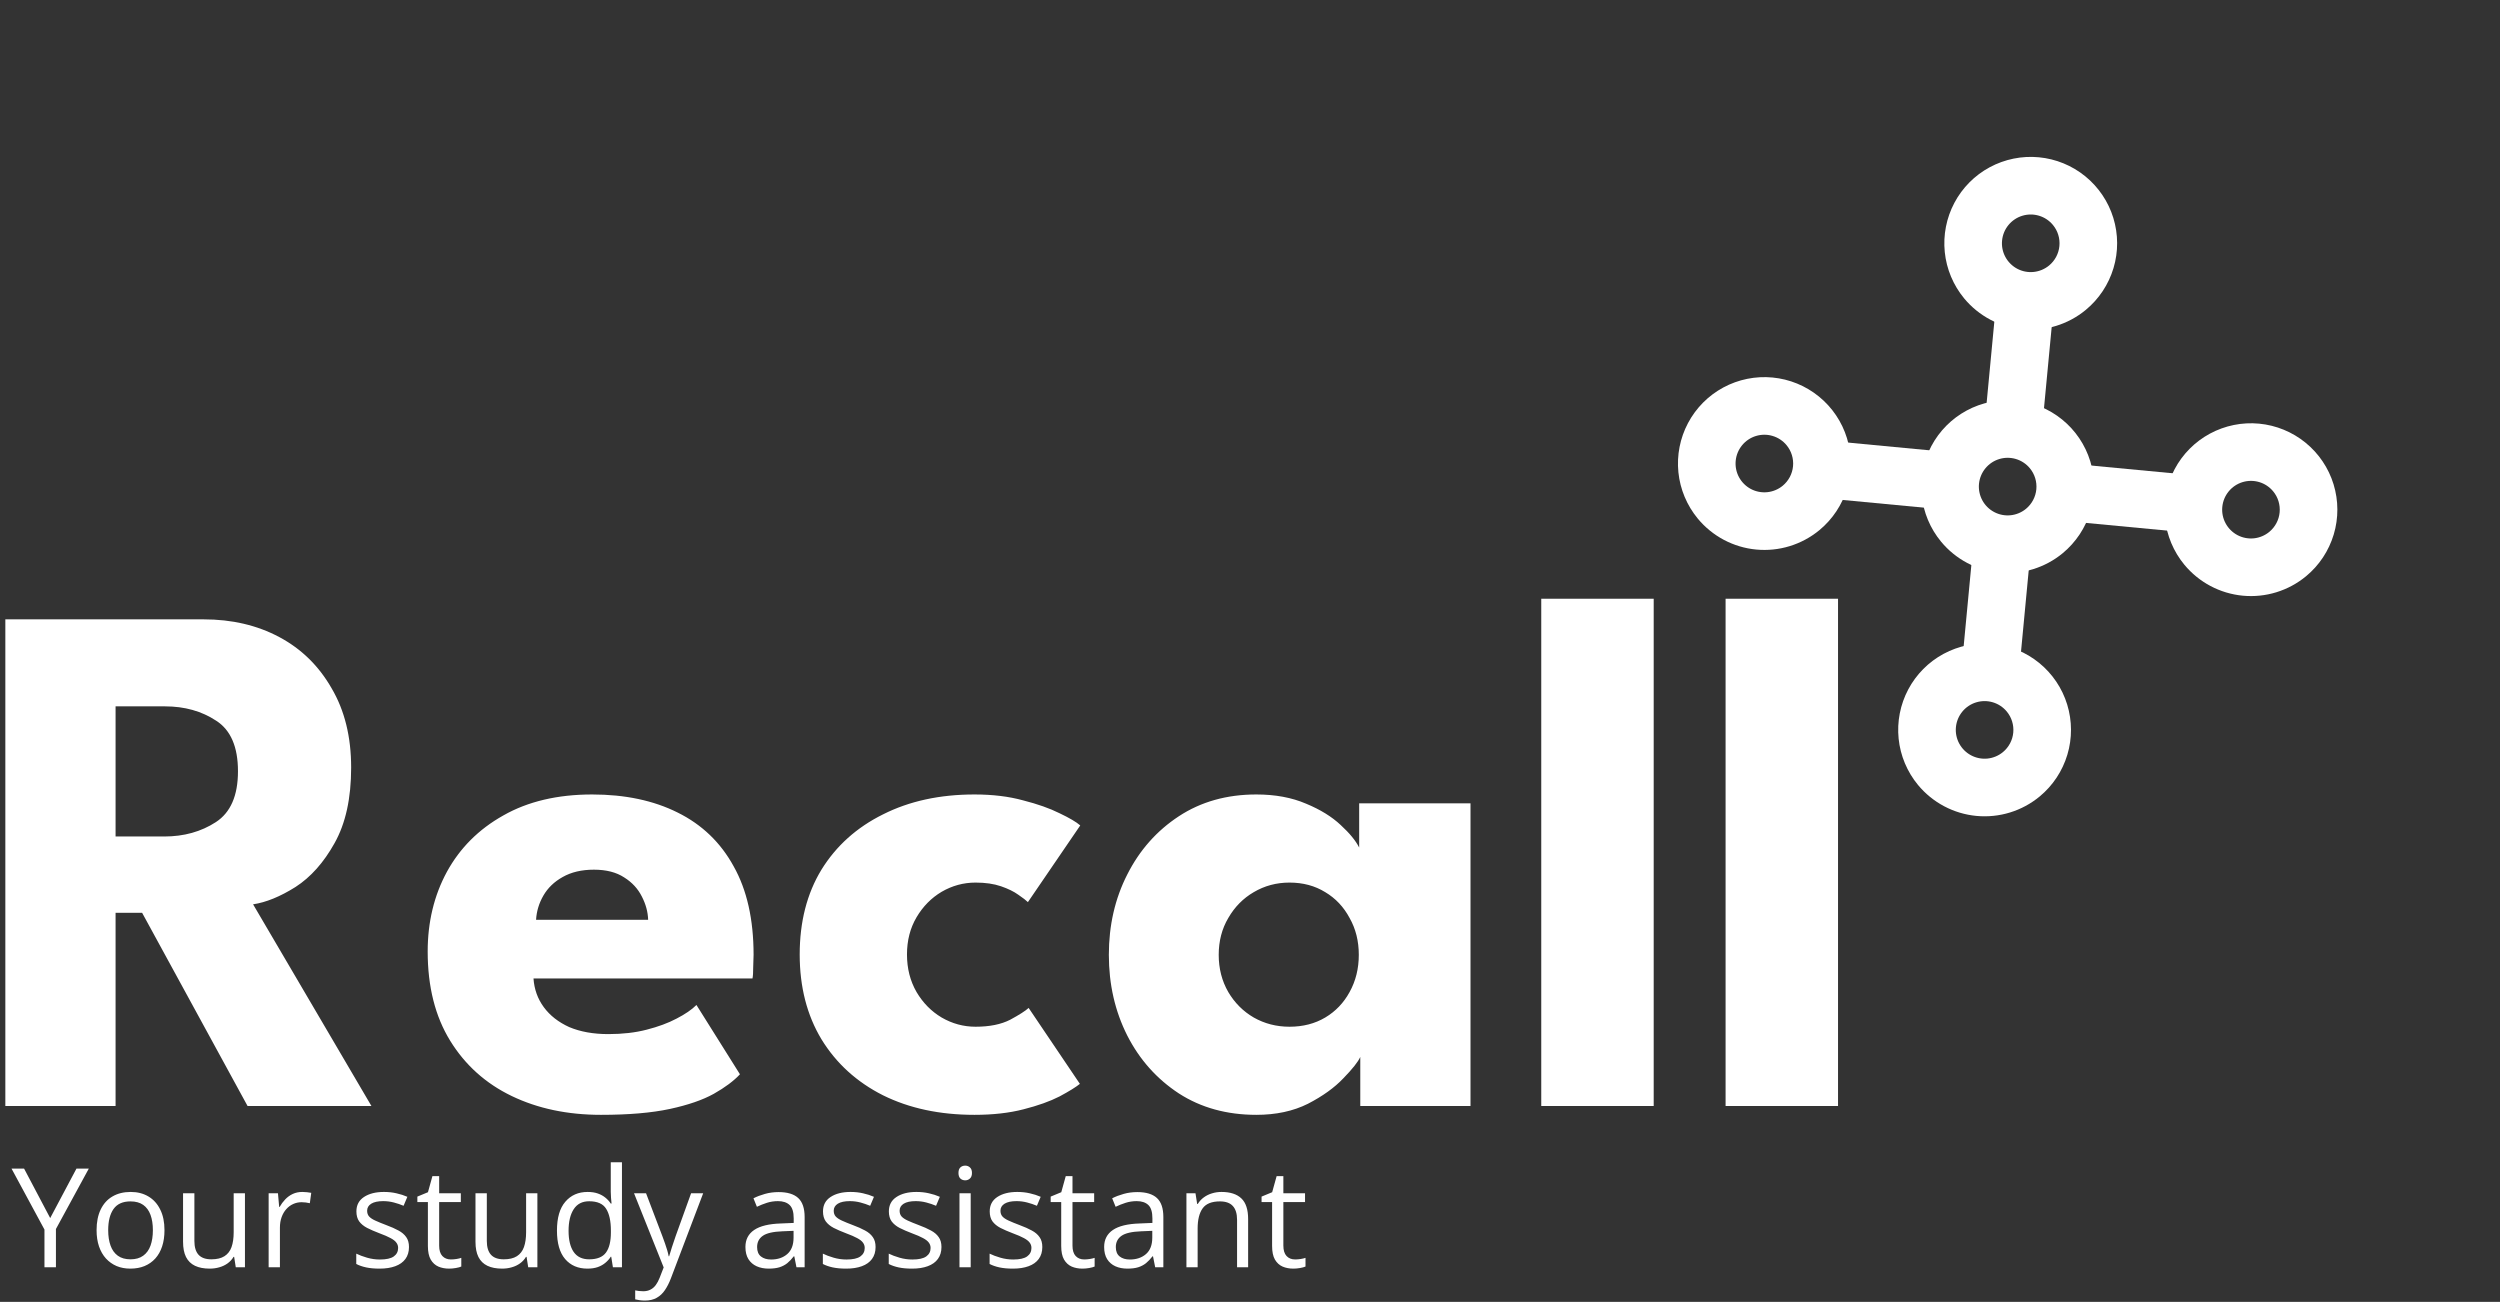 <svg width="217" height="113" viewBox="0 0 217 113" fill="none" xmlns="http://www.w3.org/2000/svg">
<rect x="0" y="0" width="217" height="113" fill="#333333" stroke="none"/>
<g clip-path="url(#clip0_0_1)">
<path d="M170.487 25.898C169.542 24.754 168.957 23.356 168.806 21.881C168.656 20.405 168.946 18.918 169.64 17.607C170.335 16.296 171.402 15.221 172.708 14.517C174.014 13.813 175.499 13.512 176.976 13.652C178.452 13.792 179.854 14.367 181.004 15.304C182.154 16.241 183.001 17.497 183.437 18.915C183.872 20.333 183.878 21.849 183.452 23.27C183.027 24.691 182.19 25.953 181.046 26.899C179.513 28.166 177.54 28.773 175.56 28.585C173.579 28.397 171.755 27.43 170.487 25.898ZM178.194 19.526C177.879 19.144 177.458 18.865 176.985 18.724C176.511 18.582 176.006 18.584 175.533 18.729C175.06 18.874 174.642 19.156 174.329 19.54C174.017 19.923 173.825 20.39 173.779 20.883C173.732 21.375 173.832 21.87 174.067 22.305C174.302 22.74 174.66 23.096 175.097 23.328C175.534 23.559 176.03 23.656 176.522 23.605C177.013 23.555 177.479 23.36 177.861 23.045C178.372 22.623 178.694 22.015 178.756 21.355C178.819 20.694 178.617 20.037 178.194 19.526Z" fill="white"/>
<path d="M168.485 47.016C167.54 45.873 166.955 44.475 166.804 42.999C166.653 41.523 166.943 40.036 167.638 38.725C168.332 37.415 169.4 36.339 170.705 35.635C172.011 34.931 173.496 34.63 174.973 34.77C176.45 34.91 177.852 35.485 179.002 36.422C180.152 37.359 180.998 38.616 181.434 40.034C181.87 41.452 181.875 42.967 181.45 44.388C181.024 45.809 180.187 47.072 179.044 48.017C177.511 49.285 175.537 49.891 173.557 49.703C171.577 49.516 169.752 48.549 168.485 47.016ZM176.192 40.644C175.877 40.263 175.456 39.984 174.982 39.842C174.508 39.7 174.003 39.702 173.531 39.847C173.058 39.992 172.639 40.275 172.327 40.658C172.014 41.041 171.823 41.509 171.776 42.001C171.729 42.493 171.83 42.988 172.064 43.423C172.299 43.859 172.658 44.215 173.095 44.446C173.531 44.678 174.027 44.774 174.519 44.724C175.011 44.674 175.477 44.479 175.858 44.164C176.369 43.741 176.691 43.133 176.754 42.473C176.816 41.813 176.614 41.155 176.192 40.644Z" fill="white"/>
<path d="M189.603 49.019C188.658 47.875 188.073 46.477 187.922 45.002C187.772 43.526 188.062 42.039 188.756 40.728C189.451 39.417 190.518 38.342 191.824 37.638C193.13 36.934 194.615 36.633 196.091 36.773C197.568 36.913 198.97 37.488 200.12 38.425C201.27 39.361 202.117 40.618 202.553 42.036C202.988 43.454 202.994 44.969 202.568 46.391C202.143 47.812 201.306 49.075 200.162 50.02C198.629 51.287 196.656 51.894 194.675 51.706C192.695 51.518 190.871 50.551 189.603 49.019ZM197.31 42.647C196.995 42.265 196.574 41.986 196.1 41.844C195.627 41.703 195.122 41.705 194.649 41.85C194.176 41.995 193.757 42.277 193.445 42.66C193.133 43.044 192.941 43.511 192.895 44.004C192.848 44.496 192.948 44.991 193.183 45.426C193.418 45.861 193.776 46.217 194.213 46.449C194.65 46.68 195.146 46.777 195.638 46.727C196.129 46.676 196.595 46.481 196.976 46.166C197.487 45.744 197.81 45.136 197.872 44.475C197.935 43.815 197.733 43.157 197.31 42.647Z" fill="white"/>
<path d="M166.482 68.134C165.537 66.991 164.952 65.593 164.801 64.118C164.651 62.642 164.941 61.155 165.635 59.844C166.33 58.533 167.397 57.458 168.703 56.754C170.009 56.05 171.494 55.749 172.97 55.889C174.447 56.029 175.849 56.604 176.999 57.541C178.149 58.477 178.996 59.734 179.432 61.152C179.867 62.57 179.873 64.085 179.447 65.507C179.022 66.927 178.185 68.191 177.041 69.136C175.508 70.403 173.535 71.01 171.554 70.822C169.574 70.634 167.75 69.667 166.482 68.134ZM174.189 61.762C173.874 61.381 173.453 61.102 172.979 60.96C172.506 60.819 172.001 60.821 171.528 60.966C171.055 61.111 170.636 61.393 170.324 61.776C170.012 62.16 169.82 62.627 169.774 63.119C169.727 63.612 169.827 64.107 170.062 64.542C170.297 64.977 170.655 65.333 171.092 65.564C171.529 65.796 172.025 65.893 172.517 65.843C173.008 65.792 173.474 65.597 173.855 65.282C174.366 64.86 174.689 64.251 174.751 63.591C174.814 62.931 174.612 62.273 174.189 61.762Z" fill="white"/>
<path d="M147.366 45.013C146.421 43.87 145.836 42.472 145.685 40.997C145.535 39.521 145.825 38.034 146.519 36.723C147.214 35.412 148.281 34.337 149.587 33.633C150.893 32.929 152.378 32.628 153.855 32.768C155.331 32.908 156.733 33.483 157.883 34.42C159.033 35.356 159.88 36.613 160.316 38.031C160.751 39.449 160.757 40.964 160.331 42.386C159.906 43.806 159.069 45.069 157.926 46.015C156.392 47.282 154.419 47.889 152.439 47.701C150.458 47.513 148.634 46.546 147.366 45.013ZM155.073 38.641C154.758 38.26 154.337 37.981 153.864 37.84C153.39 37.698 152.885 37.7 152.412 37.845C151.939 37.99 151.521 38.272 151.208 38.656C150.896 39.039 150.704 39.506 150.658 39.998C150.611 40.491 150.711 40.986 150.946 41.421C151.181 41.856 151.539 42.212 151.976 42.444C152.413 42.675 152.909 42.772 153.401 42.721C153.892 42.671 154.358 42.476 154.74 42.161C155.251 41.739 155.573 41.13 155.635 40.47C155.698 39.81 155.496 39.152 155.073 38.641Z" fill="white"/>
<path d="M178.321 25.912L173.343 25.44L172.203 37.461L177.181 37.933L178.321 25.912Z" fill="white"/>
<path d="M191.089 41.317L179.068 40.178L178.596 45.155L190.617 46.295L191.089 41.317Z" fill="white"/>
<path d="M169.961 39.323L157.939 38.183L157.467 43.161L169.489 44.301L169.961 39.323Z" fill="white"/>
<path d="M176.326 47.04L171.349 46.568L170.209 58.589L175.187 59.061L176.326 47.04Z" fill="white"/>
</g>
<path d="M0.464 53.76H17.68C20.133 53.76 22.32 54.272 24.24 55.296C26.16 56.32 27.675 57.803 28.784 59.744C29.915 61.664 30.48 63.957 30.48 66.624C30.48 69.291 30 71.477 29.04 73.184C28.101 74.869 26.971 76.139 25.648 76.992C24.325 77.824 23.099 78.325 21.968 78.496L32.24 96H21.488L12.336 79.232H10.032V96H0.464V53.76ZM10.032 72.608H14.256C15.963 72.608 17.456 72.192 18.736 71.36C20.016 70.528 20.656 69.056 20.656 66.944C20.656 64.832 20.027 63.371 18.768 62.56C17.509 61.728 16.027 61.312 14.32 61.312H10.032V72.608ZM46.307 84.928C46.371 85.867 46.67 86.699 47.203 87.424C47.736 88.149 48.472 88.725 49.411 89.152C50.371 89.557 51.502 89.76 52.803 89.76C54.04 89.76 55.15 89.632 56.131 89.376C57.134 89.12 57.998 88.8 58.723 88.416C59.47 88.032 60.046 87.637 60.451 87.232L64.227 93.248C63.694 93.824 62.936 94.389 61.955 94.944C60.995 95.477 59.726 95.915 58.147 96.256C56.568 96.597 54.574 96.768 52.163 96.768C49.262 96.768 46.68 96.224 44.419 95.136C42.158 94.048 40.376 92.448 39.075 90.336C37.774 88.224 37.123 85.643 37.123 82.592C37.123 80.032 37.678 77.728 38.787 75.68C39.918 73.611 41.55 71.979 43.683 70.784C45.816 69.568 48.387 68.96 51.395 68.96C54.254 68.96 56.728 69.483 58.819 70.528C60.931 71.573 62.552 73.131 63.683 75.2C64.835 77.248 65.411 79.808 65.411 82.88C65.411 83.051 65.4 83.392 65.379 83.904C65.379 84.416 65.358 84.757 65.315 84.928H46.307ZM56.259 79.84C56.238 79.157 56.056 78.485 55.715 77.824C55.374 77.141 54.862 76.587 54.179 76.16C53.496 75.712 52.622 75.488 51.555 75.488C50.488 75.488 49.582 75.701 48.835 76.128C48.11 76.533 47.555 77.067 47.171 77.728C46.787 78.389 46.574 79.093 46.531 79.84H56.259ZM84.678 89.12C85.894 89.12 86.897 88.917 87.686 88.512C88.475 88.085 89.009 87.744 89.286 87.488L93.734 94.08C93.393 94.357 92.806 94.72 91.974 95.168C91.142 95.595 90.097 95.968 88.838 96.288C87.601 96.608 86.182 96.768 84.582 96.768C81.574 96.768 78.929 96.203 76.646 95.072C74.363 93.92 72.582 92.299 71.302 90.208C70.043 88.117 69.414 85.664 69.414 82.848C69.414 80.011 70.043 77.557 71.302 75.488C72.582 73.419 74.363 71.819 76.646 70.688C78.929 69.536 81.574 68.96 84.582 68.96C86.161 68.96 87.569 69.131 88.806 69.472C90.065 69.792 91.121 70.165 91.974 70.592C92.827 70.997 93.425 71.349 93.766 71.648L89.222 78.304C89.073 78.155 88.795 77.941 88.39 77.664C88.006 77.387 87.505 77.141 86.886 76.928C86.267 76.715 85.531 76.608 84.678 76.608C83.633 76.608 82.651 76.875 81.734 77.408C80.838 77.941 80.113 78.677 79.558 79.616C79.003 80.555 78.726 81.632 78.726 82.848C78.726 84.064 79.003 85.152 79.558 86.112C80.113 87.051 80.838 87.787 81.734 88.32C82.651 88.853 83.633 89.12 84.678 89.12ZM118.072 96V91.744C117.88 92.171 117.389 92.789 116.6 93.6C115.832 94.411 114.808 95.147 113.528 95.808C112.248 96.448 110.755 96.768 109.048 96.768C106.488 96.768 104.248 96.149 102.328 94.912C100.408 93.653 98.915 91.979 97.848 89.888C96.781 87.776 96.248 85.44 96.248 82.88C96.248 80.32 96.781 77.995 97.848 75.904C98.915 73.792 100.408 72.107 102.328 70.848C104.248 69.589 106.488 68.96 109.048 68.96C110.691 68.96 112.131 69.227 113.368 69.76C114.605 70.272 115.608 70.891 116.376 71.616C117.144 72.32 117.677 72.971 117.976 73.568V69.728H127.64V96H118.072ZM105.784 82.88C105.784 84.075 106.061 85.152 106.616 86.112C107.171 87.051 107.907 87.787 108.824 88.32C109.763 88.853 110.797 89.12 111.928 89.12C113.101 89.12 114.136 88.853 115.032 88.32C115.928 87.787 116.632 87.051 117.144 86.112C117.677 85.152 117.944 84.075 117.944 82.88C117.944 81.685 117.677 80.619 117.144 79.68C116.632 78.72 115.928 77.973 115.032 77.44C114.136 76.885 113.101 76.608 111.928 76.608C110.797 76.608 109.763 76.885 108.824 77.44C107.907 77.973 107.171 78.72 106.616 79.68C106.061 80.619 105.784 81.685 105.784 82.88ZM143.541 96H133.781V51.968H143.541V96ZM159.541 96H149.781V51.968H159.541V96Z" fill="white"/>
<path d="M4.357 105.729L6.637 101.434H7.709L4.855 106.678V110H3.859V106.725L1 101.434H2.09L4.357 105.729ZM14.277 106.777C14.277 107.305 14.209 107.775 14.072 108.189C13.935 108.604 13.738 108.953 13.48 109.238C13.223 109.523 12.91 109.742 12.543 109.895C12.18 110.043 11.768 110.117 11.307 110.117C10.877 110.117 10.482 110.043 10.123 109.895C9.768 109.742 9.459 109.523 9.197 109.238C8.939 108.953 8.738 108.604 8.594 108.189C8.453 107.775 8.383 107.305 8.383 106.777C8.383 106.074 8.502 105.477 8.74 104.984C8.979 104.488 9.318 104.111 9.76 103.854C10.205 103.592 10.734 103.461 11.348 103.461C11.934 103.461 12.445 103.592 12.883 103.854C13.324 104.115 13.666 104.494 13.908 104.99C14.154 105.482 14.277 106.078 14.277 106.777ZM9.391 106.777C9.391 107.293 9.459 107.74 9.596 108.119C9.732 108.498 9.943 108.791 10.229 108.998C10.514 109.205 10.881 109.309 11.33 109.309C11.775 109.309 12.141 109.205 12.426 108.998C12.715 108.791 12.928 108.498 13.065 108.119C13.201 107.74 13.27 107.293 13.27 106.777C13.27 106.266 13.201 105.824 13.065 105.453C12.928 105.078 12.717 104.789 12.432 104.586C12.146 104.383 11.777 104.281 11.324 104.281C10.656 104.281 10.166 104.502 9.854 104.943C9.545 105.385 9.391 105.996 9.391 106.777ZM21.262 103.578V110H20.465L20.324 109.098H20.271C20.139 109.32 19.967 109.508 19.756 109.66C19.545 109.812 19.307 109.926 19.041 110C18.779 110.078 18.5 110.117 18.203 110.117C17.695 110.117 17.27 110.035 16.926 109.871C16.582 109.707 16.322 109.453 16.146 109.109C15.975 108.766 15.889 108.324 15.889 107.785V103.578H16.873V107.715C16.873 108.25 16.994 108.65 17.236 108.916C17.479 109.178 17.848 109.309 18.344 109.309C18.82 109.309 19.199 109.219 19.48 109.039C19.766 108.859 19.971 108.596 20.096 108.248C20.221 107.896 20.283 107.467 20.283 106.959V103.578H21.262ZM26.236 103.461C26.365 103.461 26.5 103.469 26.641 103.484C26.781 103.496 26.906 103.514 27.016 103.537L26.893 104.439C26.787 104.412 26.67 104.391 26.541 104.375C26.412 104.359 26.291 104.352 26.178 104.352C25.92 104.352 25.676 104.404 25.445 104.51C25.219 104.611 25.02 104.76 24.848 104.955C24.676 105.146 24.541 105.379 24.443 105.652C24.346 105.922 24.297 106.223 24.297 106.555V110H23.318V103.578H24.127L24.232 104.762H24.273C24.406 104.523 24.566 104.307 24.754 104.111C24.941 103.912 25.158 103.754 25.404 103.637C25.654 103.52 25.932 103.461 26.236 103.461ZM35.5 108.242C35.5 108.652 35.397 108.998 35.19 109.279C34.986 109.557 34.693 109.766 34.31 109.906C33.932 110.047 33.478 110.117 32.951 110.117C32.502 110.117 32.113 110.082 31.785 110.012C31.457 109.941 31.17 109.842 30.924 109.713V108.816C31.186 108.945 31.498 109.062 31.861 109.168C32.225 109.273 32.596 109.326 32.975 109.326C33.529 109.326 33.932 109.236 34.182 109.057C34.432 108.877 34.557 108.633 34.557 108.324C34.557 108.148 34.506 107.994 34.404 107.861C34.307 107.725 34.141 107.594 33.906 107.469C33.672 107.34 33.348 107.199 32.934 107.047C32.523 106.891 32.168 106.736 31.867 106.584C31.57 106.428 31.34 106.238 31.176 106.016C31.016 105.793 30.936 105.504 30.936 105.148C30.936 104.605 31.154 104.189 31.592 103.9C32.033 103.607 32.611 103.461 33.326 103.461C33.713 103.461 34.074 103.5 34.41 103.578C34.75 103.652 35.066 103.754 35.359 103.883L35.031 104.662C34.766 104.549 34.482 104.453 34.182 104.375C33.881 104.297 33.574 104.258 33.262 104.258C32.812 104.258 32.467 104.332 32.225 104.48C31.986 104.629 31.867 104.832 31.867 105.09C31.867 105.289 31.922 105.453 32.031 105.582C32.145 105.711 32.324 105.832 32.57 105.945C32.816 106.059 33.141 106.191 33.543 106.344C33.945 106.492 34.293 106.646 34.586 106.807C34.879 106.963 35.103 107.154 35.26 107.381C35.42 107.604 35.5 107.891 35.5 108.242ZM39.139 109.32C39.299 109.32 39.463 109.307 39.631 109.279C39.799 109.252 39.935 109.219 40.041 109.18V109.936C39.928 109.986 39.77 110.029 39.566 110.064C39.367 110.1 39.172 110.117 38.98 110.117C38.641 110.117 38.332 110.059 38.055 109.941C37.777 109.82 37.555 109.617 37.387 109.332C37.223 109.047 37.141 108.652 37.141 108.148V104.34H36.227V103.865L37.147 103.484L37.533 102.09H38.119V103.578H40V104.34H38.119V108.119C38.119 108.521 38.211 108.822 38.395 109.021C38.582 109.221 38.83 109.32 39.139 109.32ZM46.645 103.578V110H45.848L45.707 109.098H45.654C45.522 109.32 45.35 109.508 45.139 109.66C44.928 109.812 44.69 109.926 44.424 110C44.162 110.078 43.883 110.117 43.586 110.117C43.078 110.117 42.652 110.035 42.309 109.871C41.965 109.707 41.705 109.453 41.529 109.109C41.357 108.766 41.272 108.324 41.272 107.785V103.578H42.256V107.715C42.256 108.25 42.377 108.65 42.619 108.916C42.861 109.178 43.23 109.309 43.727 109.309C44.203 109.309 44.582 109.219 44.863 109.039C45.148 108.859 45.353 108.596 45.478 108.248C45.603 107.896 45.666 107.467 45.666 106.959V103.578H46.645ZM50.986 110.117C50.174 110.117 49.529 109.84 49.053 109.285C48.58 108.73 48.344 107.906 48.344 106.812C48.344 105.707 48.586 104.873 49.07 104.311C49.555 103.744 50.199 103.461 51.004 103.461C51.344 103.461 51.641 103.506 51.895 103.596C52.148 103.686 52.367 103.807 52.551 103.959C52.734 104.107 52.889 104.277 53.014 104.469H53.084C53.068 104.348 53.053 104.182 53.037 103.971C53.022 103.76 53.014 103.588 53.014 103.455V100.883H53.986V110H53.201L53.055 109.086H53.014C52.893 109.277 52.738 109.451 52.551 109.607C52.367 109.764 52.147 109.889 51.889 109.982C51.635 110.072 51.334 110.117 50.986 110.117ZM51.139 109.309C51.826 109.309 52.312 109.113 52.598 108.723C52.883 108.332 53.025 107.752 53.025 106.982V106.807C53.025 105.99 52.889 105.363 52.615 104.926C52.346 104.488 51.853 104.27 51.139 104.27C50.541 104.27 50.094 104.5 49.797 104.961C49.5 105.418 49.352 106.043 49.352 106.836C49.352 107.625 49.498 108.234 49.791 108.664C50.088 109.094 50.537 109.309 51.139 109.309ZM55.035 103.578H56.078L57.496 107.305C57.578 107.523 57.654 107.734 57.725 107.938C57.795 108.137 57.857 108.328 57.912 108.512C57.967 108.695 58.01 108.873 58.041 109.045H58.082C58.137 108.85 58.215 108.594 58.316 108.277C58.418 107.957 58.527 107.631 58.645 107.299L59.986 103.578H61.035L58.24 110.943C58.092 111.338 57.918 111.682 57.719 111.975C57.523 112.268 57.285 112.492 57.004 112.648C56.723 112.809 56.383 112.889 55.984 112.889C55.801 112.889 55.639 112.877 55.498 112.854C55.357 112.834 55.236 112.811 55.135 112.783V112.004C55.221 112.023 55.324 112.041 55.445 112.057C55.57 112.072 55.699 112.08 55.832 112.08C56.074 112.08 56.283 112.033 56.459 111.939C56.639 111.85 56.793 111.717 56.922 111.541C57.051 111.365 57.162 111.156 57.256 110.914L57.607 110.012L55.035 103.578ZM67.58 103.473C68.346 103.473 68.914 103.645 69.285 103.988C69.656 104.332 69.842 104.881 69.842 105.635V110H69.133L68.945 109.051H68.898C68.719 109.285 68.531 109.482 68.336 109.643C68.141 109.799 67.914 109.918 67.656 110C67.402 110.078 67.09 110.117 66.719 110.117C66.328 110.117 65.981 110.049 65.676 109.912C65.375 109.775 65.137 109.568 64.961 109.291C64.789 109.014 64.703 108.662 64.703 108.236C64.703 107.596 64.957 107.104 65.465 106.76C65.973 106.416 66.746 106.229 67.785 106.197L68.893 106.15V105.758C68.893 105.203 68.773 104.814 68.535 104.592C68.297 104.369 67.961 104.258 67.527 104.258C67.191 104.258 66.871 104.307 66.566 104.404C66.262 104.502 65.973 104.617 65.699 104.75L65.4 104.012C65.689 103.863 66.022 103.736 66.397 103.631C66.772 103.525 67.166 103.473 67.58 103.473ZM68.881 106.836L67.902 106.877C67.102 106.908 66.537 107.039 66.209 107.27C65.881 107.5 65.717 107.826 65.717 108.248C65.717 108.615 65.828 108.887 66.051 109.062C66.273 109.238 66.568 109.326 66.936 109.326C67.506 109.326 67.973 109.168 68.336 108.852C68.699 108.535 68.881 108.061 68.881 107.428V106.836ZM76 108.242C76 108.652 75.897 108.998 75.689 109.279C75.486 109.557 75.193 109.766 74.811 109.906C74.432 110.047 73.978 110.117 73.451 110.117C73.002 110.117 72.613 110.082 72.285 110.012C71.957 109.941 71.67 109.842 71.424 109.713V108.816C71.686 108.945 71.998 109.062 72.361 109.168C72.725 109.273 73.096 109.326 73.475 109.326C74.029 109.326 74.432 109.236 74.682 109.057C74.932 108.877 75.057 108.633 75.057 108.324C75.057 108.148 75.006 107.994 74.904 107.861C74.807 107.725 74.641 107.594 74.406 107.469C74.172 107.34 73.848 107.199 73.434 107.047C73.023 106.891 72.668 106.736 72.367 106.584C72.07 106.428 71.84 106.238 71.676 106.016C71.516 105.793 71.436 105.504 71.436 105.148C71.436 104.605 71.654 104.189 72.092 103.9C72.533 103.607 73.111 103.461 73.826 103.461C74.213 103.461 74.574 103.5 74.91 103.578C75.25 103.652 75.566 103.754 75.859 103.883L75.531 104.662C75.266 104.549 74.982 104.453 74.682 104.375C74.381 104.297 74.074 104.258 73.762 104.258C73.312 104.258 72.967 104.332 72.725 104.48C72.486 104.629 72.367 104.832 72.367 105.09C72.367 105.289 72.422 105.453 72.531 105.582C72.644 105.711 72.824 105.832 73.07 105.945C73.316 106.059 73.641 106.191 74.043 106.344C74.445 106.492 74.793 106.646 75.086 106.807C75.379 106.963 75.603 107.154 75.76 107.381C75.92 107.604 76 107.891 76 108.242ZM81.719 108.242C81.719 108.652 81.615 108.998 81.408 109.279C81.205 109.557 80.912 109.766 80.529 109.906C80.15 110.047 79.697 110.117 79.17 110.117C78.721 110.117 78.332 110.082 78.004 110.012C77.676 109.941 77.389 109.842 77.143 109.713V108.816C77.404 108.945 77.717 109.062 78.08 109.168C78.443 109.273 78.814 109.326 79.193 109.326C79.748 109.326 80.15 109.236 80.4 109.057C80.65 108.877 80.775 108.633 80.775 108.324C80.775 108.148 80.725 107.994 80.623 107.861C80.525 107.725 80.359 107.594 80.125 107.469C79.891 107.34 79.566 107.199 79.152 107.047C78.742 106.891 78.387 106.736 78.086 106.584C77.789 106.428 77.559 106.238 77.394 106.016C77.234 105.793 77.154 105.504 77.154 105.148C77.154 104.605 77.373 104.189 77.811 103.9C78.252 103.607 78.83 103.461 79.545 103.461C79.932 103.461 80.293 103.5 80.629 103.578C80.969 103.652 81.285 103.754 81.578 103.883L81.25 104.662C80.984 104.549 80.701 104.453 80.4 104.375C80.1 104.297 79.793 104.258 79.481 104.258C79.031 104.258 78.686 104.332 78.443 104.48C78.205 104.629 78.086 104.832 78.086 105.09C78.086 105.289 78.141 105.453 78.25 105.582C78.363 105.711 78.543 105.832 78.789 105.945C79.035 106.059 79.359 106.191 79.762 106.344C80.164 106.492 80.512 106.646 80.805 106.807C81.098 106.963 81.322 107.154 81.478 107.381C81.639 107.604 81.719 107.891 81.719 108.242ZM84.256 103.578V110H83.283V103.578H84.256ZM83.781 101.176C83.941 101.176 84.078 101.229 84.191 101.334C84.309 101.436 84.367 101.596 84.367 101.814C84.367 102.029 84.309 102.189 84.191 102.295C84.078 102.4 83.941 102.453 83.781 102.453C83.613 102.453 83.473 102.4 83.359 102.295C83.25 102.189 83.195 102.029 83.195 101.814C83.195 101.596 83.25 101.436 83.359 101.334C83.473 101.229 83.613 101.176 83.781 101.176ZM90.473 108.242C90.473 108.652 90.369 108.998 90.162 109.279C89.959 109.557 89.666 109.766 89.283 109.906C88.904 110.047 88.451 110.117 87.924 110.117C87.475 110.117 87.086 110.082 86.758 110.012C86.43 109.941 86.143 109.842 85.897 109.713V108.816C86.158 108.945 86.471 109.062 86.834 109.168C87.197 109.273 87.568 109.326 87.947 109.326C88.502 109.326 88.904 109.236 89.154 109.057C89.404 108.877 89.529 108.633 89.529 108.324C89.529 108.148 89.478 107.994 89.377 107.861C89.279 107.725 89.113 107.594 88.879 107.469C88.644 107.34 88.32 107.199 87.906 107.047C87.496 106.891 87.141 106.736 86.84 106.584C86.543 106.428 86.312 106.238 86.148 106.016C85.988 105.793 85.908 105.504 85.908 105.148C85.908 104.605 86.127 104.189 86.564 103.9C87.006 103.607 87.584 103.461 88.299 103.461C88.686 103.461 89.047 103.5 89.383 103.578C89.723 103.652 90.039 103.754 90.332 103.883L90.004 104.662C89.738 104.549 89.455 104.453 89.154 104.375C88.853 104.297 88.547 104.258 88.234 104.258C87.785 104.258 87.439 104.332 87.197 104.48C86.959 104.629 86.84 104.832 86.84 105.09C86.84 105.289 86.894 105.453 87.004 105.582C87.117 105.711 87.297 105.832 87.543 105.945C87.789 106.059 88.113 106.191 88.516 106.344C88.918 106.492 89.266 106.646 89.559 106.807C89.852 106.963 90.076 107.154 90.232 107.381C90.393 107.604 90.473 107.891 90.473 108.242ZM94.111 109.32C94.272 109.32 94.436 109.307 94.603 109.279C94.772 109.252 94.908 109.219 95.014 109.18V109.936C94.9 109.986 94.742 110.029 94.539 110.064C94.34 110.1 94.144 110.117 93.953 110.117C93.613 110.117 93.305 110.059 93.027 109.941C92.75 109.82 92.527 109.617 92.359 109.332C92.195 109.047 92.113 108.652 92.113 108.148V104.34H91.199V103.865L92.119 103.484L92.506 102.09H93.092V103.578H94.973V104.34H93.092V108.119C93.092 108.521 93.184 108.822 93.367 109.021C93.555 109.221 93.803 109.32 94.111 109.32ZM98.717 103.473C99.482 103.473 100.051 103.645 100.422 103.988C100.793 104.332 100.979 104.881 100.979 105.635V110H100.27L100.082 109.051H100.035C99.856 109.285 99.668 109.482 99.473 109.643C99.277 109.799 99.051 109.918 98.793 110C98.539 110.078 98.227 110.117 97.856 110.117C97.465 110.117 97.117 110.049 96.812 109.912C96.512 109.775 96.273 109.568 96.098 109.291C95.926 109.014 95.84 108.662 95.84 108.236C95.84 107.596 96.094 107.104 96.602 106.76C97.109 106.416 97.883 106.229 98.922 106.197L100.029 106.15V105.758C100.029 105.203 99.91 104.814 99.672 104.592C99.434 104.369 99.098 104.258 98.664 104.258C98.328 104.258 98.008 104.307 97.703 104.404C97.398 104.502 97.109 104.617 96.836 104.75L96.537 104.012C96.826 103.863 97.158 103.736 97.533 103.631C97.908 103.525 98.303 103.473 98.717 103.473ZM100.018 106.836L99.039 106.877C98.238 106.908 97.674 107.039 97.346 107.27C97.018 107.5 96.853 107.826 96.853 108.248C96.853 108.615 96.965 108.887 97.188 109.062C97.41 109.238 97.705 109.326 98.072 109.326C98.643 109.326 99.109 109.168 99.473 108.852C99.836 108.535 100.018 108.061 100.018 107.428V106.836ZM106.023 103.461C106.785 103.461 107.361 103.648 107.752 104.023C108.143 104.395 108.338 104.992 108.338 105.816V110H107.377V105.881C107.377 105.346 107.254 104.945 107.008 104.68C106.766 104.414 106.393 104.281 105.889 104.281C105.178 104.281 104.678 104.482 104.389 104.885C104.1 105.287 103.955 105.871 103.955 106.637V110H102.982V103.578H103.768L103.914 104.504H103.967C104.104 104.277 104.277 104.088 104.488 103.936C104.699 103.779 104.936 103.662 105.197 103.584C105.459 103.502 105.734 103.461 106.023 103.461ZM112.416 109.32C112.576 109.32 112.74 109.307 112.908 109.279C113.076 109.252 113.213 109.219 113.318 109.18V109.936C113.205 109.986 113.047 110.029 112.844 110.064C112.645 110.1 112.449 110.117 112.258 110.117C111.918 110.117 111.609 110.059 111.332 109.941C111.055 109.82 110.832 109.617 110.664 109.332C110.5 109.047 110.418 108.652 110.418 108.148V104.34H109.504V103.865L110.424 103.484L110.811 102.09H111.396V103.578H113.277V104.34H111.396V108.119C111.396 108.521 111.488 108.822 111.672 109.021C111.859 109.221 112.107 109.32 112.416 109.32Z" fill="white"/>
<defs>
<clipPath id="clip0_0_1">
<rect width="60" height="60" fill="white" transform="translate(178.27) rotate(50.417)"/>
</clipPath>
</defs>
</svg>
